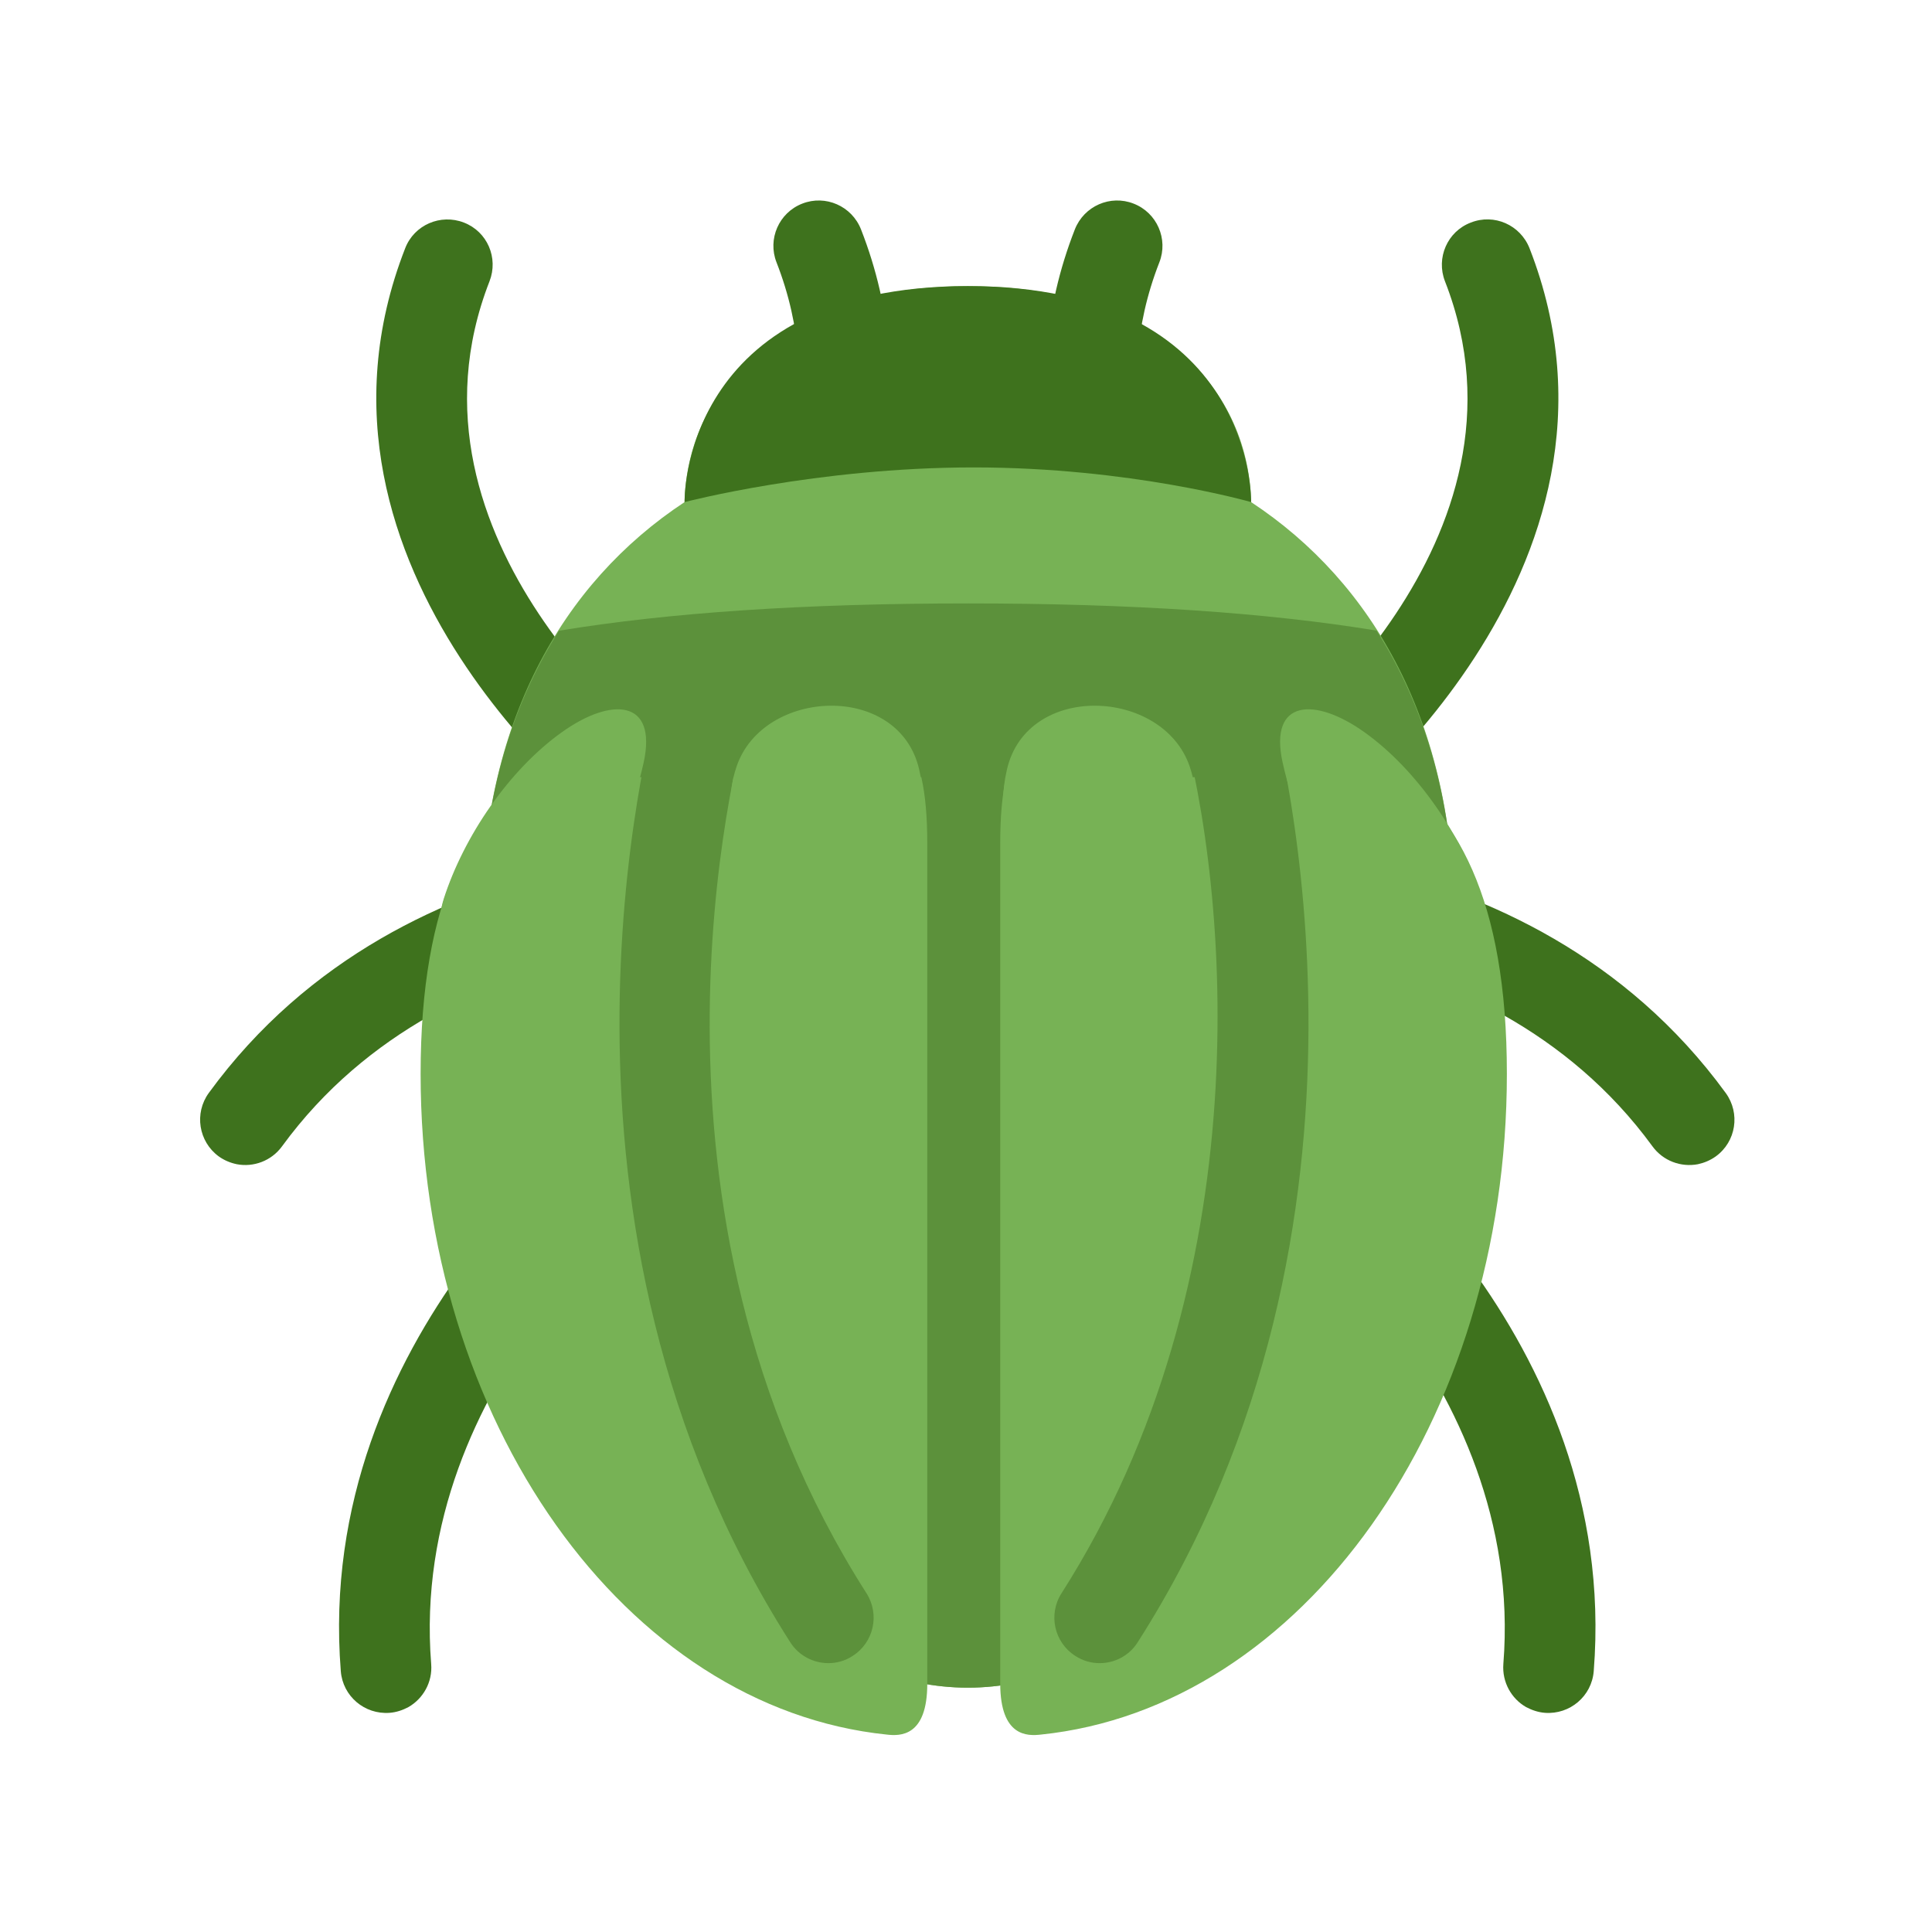 <svg xmlns="http://www.w3.org/2000/svg" xmlns:xlink="http://www.w3.org/1999/xlink" width="60" zoomAndPan="magnify" viewBox="0 0 45 45" height="60" preserveAspectRatio="xMidYMid meet" version="1.0"><defs><clipPath id="id1"><path d="M 8 4.5 L 32 4.5 L 32 20 L 8 20 Z M 8 4.5 " clip-rule="nonzero"/></clipPath><clipPath id="id2"><path d="M 4.5 4.5 L 37 4.5 L 37 40 L 4.5 40 Z M 4.5 4.5 " clip-rule="nonzero"/></clipPath><clipPath id="id3"><path d="M 25 19 L 40.5 19 L 40.5 40 L 25 40 Z M 25 19 " clip-rule="nonzero"/></clipPath><clipPath id="id4"><path d="M 9 16 L 36 16 L 36 40.5 L 9 40.5 Z M 9 16 " clip-rule="nonzero"/></clipPath></defs><g clip-path="url(#id1)"><path fill="#3e721d" d="M 14.316 19.266 L 14.258 19.227 C 14.18 19.168 6.488 13.328 9.438 5.781 C 9.648 5.238 10.262 4.973 10.805 5.184 C 11.352 5.395 11.613 6.008 11.402 6.551 C 9.035 12.613 15.453 17.484 15.52 17.531 C 15.988 17.883 16.086 18.543 15.734 19.012 C 15.402 19.457 14.781 19.566 14.316 19.266 Z M 29.918 18.828 L 29.859 18.785 C 29.781 18.73 22.086 12.887 25.035 5.344 C 25.25 4.797 25.863 4.531 26.402 4.742 C 26.949 4.953 27.215 5.57 27.004 6.109 C 24.633 12.176 31.055 17.047 31.121 17.094 C 31.586 17.441 31.684 18.102 31.336 18.57 C 31.004 19.02 30.383 19.125 29.918 18.828 Z M 29.918 18.828 " fill-opacity="1" fill-rule="nonzero"/></g><g clip-path="url(#id2)"><path fill="#3e721d" d="M 15.172 18.828 L 15.23 18.785 C 15.309 18.73 23.004 12.887 20.055 5.344 C 19.84 4.797 19.227 4.531 18.688 4.742 C 18.141 4.953 17.875 5.57 18.086 6.109 C 20.457 12.176 14.035 17.047 13.969 17.094 C 13.504 17.441 13.406 18.102 13.754 18.57 C 14.086 19.02 14.707 19.125 15.172 18.828 Z M 5.516 27.117 C 5.367 27.086 5.223 27.027 5.094 26.934 C 4.625 26.59 4.52 25.93 4.863 25.457 C 9.512 19.082 17.863 19.691 18.219 19.719 C 18.797 19.77 19.227 20.273 19.184 20.855 C 19.137 21.438 18.625 21.867 18.047 21.824 C 17.973 21.816 10.512 21.297 6.57 26.699 C 6.32 27.043 5.902 27.191 5.516 27.117 Z M 9.512 39.762 C 9.379 39.832 9.234 39.883 9.074 39.895 C 8.492 39.938 7.984 39.508 7.938 38.926 C 7.312 31.059 14.043 26.082 14.332 25.871 C 14.805 25.535 15.461 25.637 15.805 26.105 C 16.148 26.578 16.043 27.238 15.574 27.582 C 15.512 27.625 9.512 32.09 10.043 38.758 C 10.078 39.18 9.855 39.566 9.512 39.762 Z M 30.742 19.266 L 30.801 19.227 C 30.879 19.168 38.574 13.328 35.625 5.781 C 35.41 5.238 34.801 4.969 34.258 5.184 C 33.711 5.391 33.445 6.008 33.656 6.551 C 36.027 12.613 29.605 17.484 29.539 17.531 C 29.074 17.879 28.977 18.543 29.324 19.012 C 29.66 19.457 30.281 19.566 30.742 19.266 Z M 30.742 19.266 " fill-opacity="1" fill-rule="nonzero"/></g><g clip-path="url(#id3)"><path fill="#3e721d" d="M 39.547 27.117 C 39.691 27.086 39.836 27.027 39.965 26.934 C 40.438 26.59 40.539 25.93 40.195 25.457 C 35.547 19.082 27.195 19.691 26.844 19.719 C 26.262 19.77 25.832 20.273 25.879 20.855 C 25.926 21.438 26.434 21.867 27.016 21.824 C 27.09 21.816 34.547 21.297 38.488 26.699 C 38.738 27.043 39.156 27.191 39.547 27.117 Z M 35.547 39.762 C 35.68 39.832 35.828 39.883 35.984 39.895 C 36.566 39.938 37.074 39.508 37.121 38.926 C 37.746 31.059 31.016 26.082 30.73 25.871 C 30.254 25.535 29.602 25.637 29.258 26.105 C 28.914 26.578 29.02 27.238 29.488 27.582 C 29.551 27.625 35.547 32.09 35.016 38.758 C 34.984 39.18 35.203 39.566 35.547 39.762 Z M 35.547 39.762 " fill-opacity="1" fill-rule="nonzero"/></g><path fill="#77b255" d="M 29.141 11.695 C 29.074 8.922 26.789 6.664 22.543 6.664 C 18.387 6.664 16.012 8.922 15.945 11.695 C 13.082 13.582 11.215 16.863 11.215 21.445 C 11.215 29.004 16.285 39.309 22.543 39.309 C 28.801 39.309 33.871 29.004 33.871 21.445 C 33.871 16.863 32 13.578 29.141 11.695 Z M 29.141 11.695 " fill-opacity="1" fill-rule="nonzero"/><path fill="#5c913b" d="M 13.02 14.691 C 11.883 16.477 11.215 18.727 11.215 21.445 C 11.215 29.004 16.285 39.309 22.543 39.309 C 28.801 39.309 33.871 29.004 33.871 21.445 C 33.871 18.723 33.199 16.473 32.062 14.688 C 29.523 14.27 26.355 14.055 22.555 14.055 C 18.738 14.055 15.562 14.27 13.02 14.691 Z M 13.02 14.691 " fill-opacity="1" fill-rule="nonzero"/><path fill="#3e721d" d="M 15.945 11.695 C 15.945 11.695 19.023 10.887 22.68 10.887 C 26.34 10.887 29.141 11.695 29.141 11.695 C 29.141 11.695 29.254 6.664 22.543 6.664 C 15.828 6.664 15.945 11.695 15.945 11.695 Z M 15.945 11.695 " fill-opacity="1" fill-rule="nonzero"/><g clip-path="url(#id4)"><path fill="#77b255" d="M 20.656 40.402 C 14.578 39.777 9.797 33.125 9.797 25.012 C 9.797 16.898 14.441 16.562 19.379 16.562 C 20.891 16.562 21.598 17.176 21.598 19.645 L 21.598 39.219 C 21.598 40.453 20.965 40.438 20.656 40.402 Z M 24.242 40.402 C 30.32 39.777 35.098 33.125 35.098 25.012 C 35.098 16.898 30.457 16.562 25.52 16.562 C 24.004 16.562 23.297 17.176 23.297 19.645 L 23.297 39.219 C 23.301 40.453 23.93 40.438 24.242 40.402 Z M 24.242 40.402 " fill-opacity="1" fill-rule="nonzero"/></g><path fill="#5c913b" d="M 19.297 38.738 C 18.949 38.738 18.605 38.566 18.406 38.25 C 12.168 28.48 15.043 17.312 15.395 16.07 C 15.551 15.512 16.129 15.18 16.695 15.34 C 17.258 15.5 17.582 16.082 17.426 16.645 C 17.102 17.789 14.441 28.121 20.184 37.113 C 20.496 37.605 20.352 38.258 19.859 38.57 C 19.688 38.684 19.488 38.738 19.297 38.738 Z M 25.613 38.738 C 25.418 38.738 25.223 38.684 25.047 38.57 C 24.555 38.258 24.41 37.605 24.723 37.113 C 29.387 29.809 28.652 20.809 27.48 16.645 C 27.324 16.082 27.652 15.5 28.211 15.34 C 28.773 15.188 29.355 15.512 29.512 16.07 C 29.863 17.312 32.738 28.48 26.5 38.25 C 26.301 38.566 25.961 38.738 25.613 38.738 Z M 25.613 38.738 " fill-opacity="1" fill-rule="nonzero"/><path fill="#5c913b" d="M 14.105 14.934 L 31 14.934 L 31 18.102 L 14.105 18.102 Z M 14.105 14.934 " fill-opacity="1" fill-rule="nonzero"/><path fill="#77b255" d="M 10.336 20.934 C 10.805 19.477 11.855 17.934 13.086 17.055 C 14.227 16.238 15.316 16.273 14.992 17.762 C 13.98 22.371 9.688 22.945 10.336 20.934 Z M 17.156 17.855 C 17.773 16.027 20.941 15.879 21.41 17.926 C 21.883 19.973 20.328 20.113 19.059 20.066 C 17.789 20.02 16.637 19.383 17.156 17.855 Z M 34.531 20.934 C 34.059 19.477 33.012 17.934 31.781 17.055 C 30.637 16.238 29.547 16.273 29.875 17.762 C 30.887 22.371 35.18 22.945 34.531 20.934 Z M 27.711 17.855 C 27.09 16.027 23.922 15.879 23.453 17.926 C 22.984 19.973 24.535 20.113 25.805 20.066 C 27.074 20.02 28.227 19.383 27.711 17.855 Z M 27.711 17.855 " fill-opacity="1" fill-rule="nonzero"/></svg>